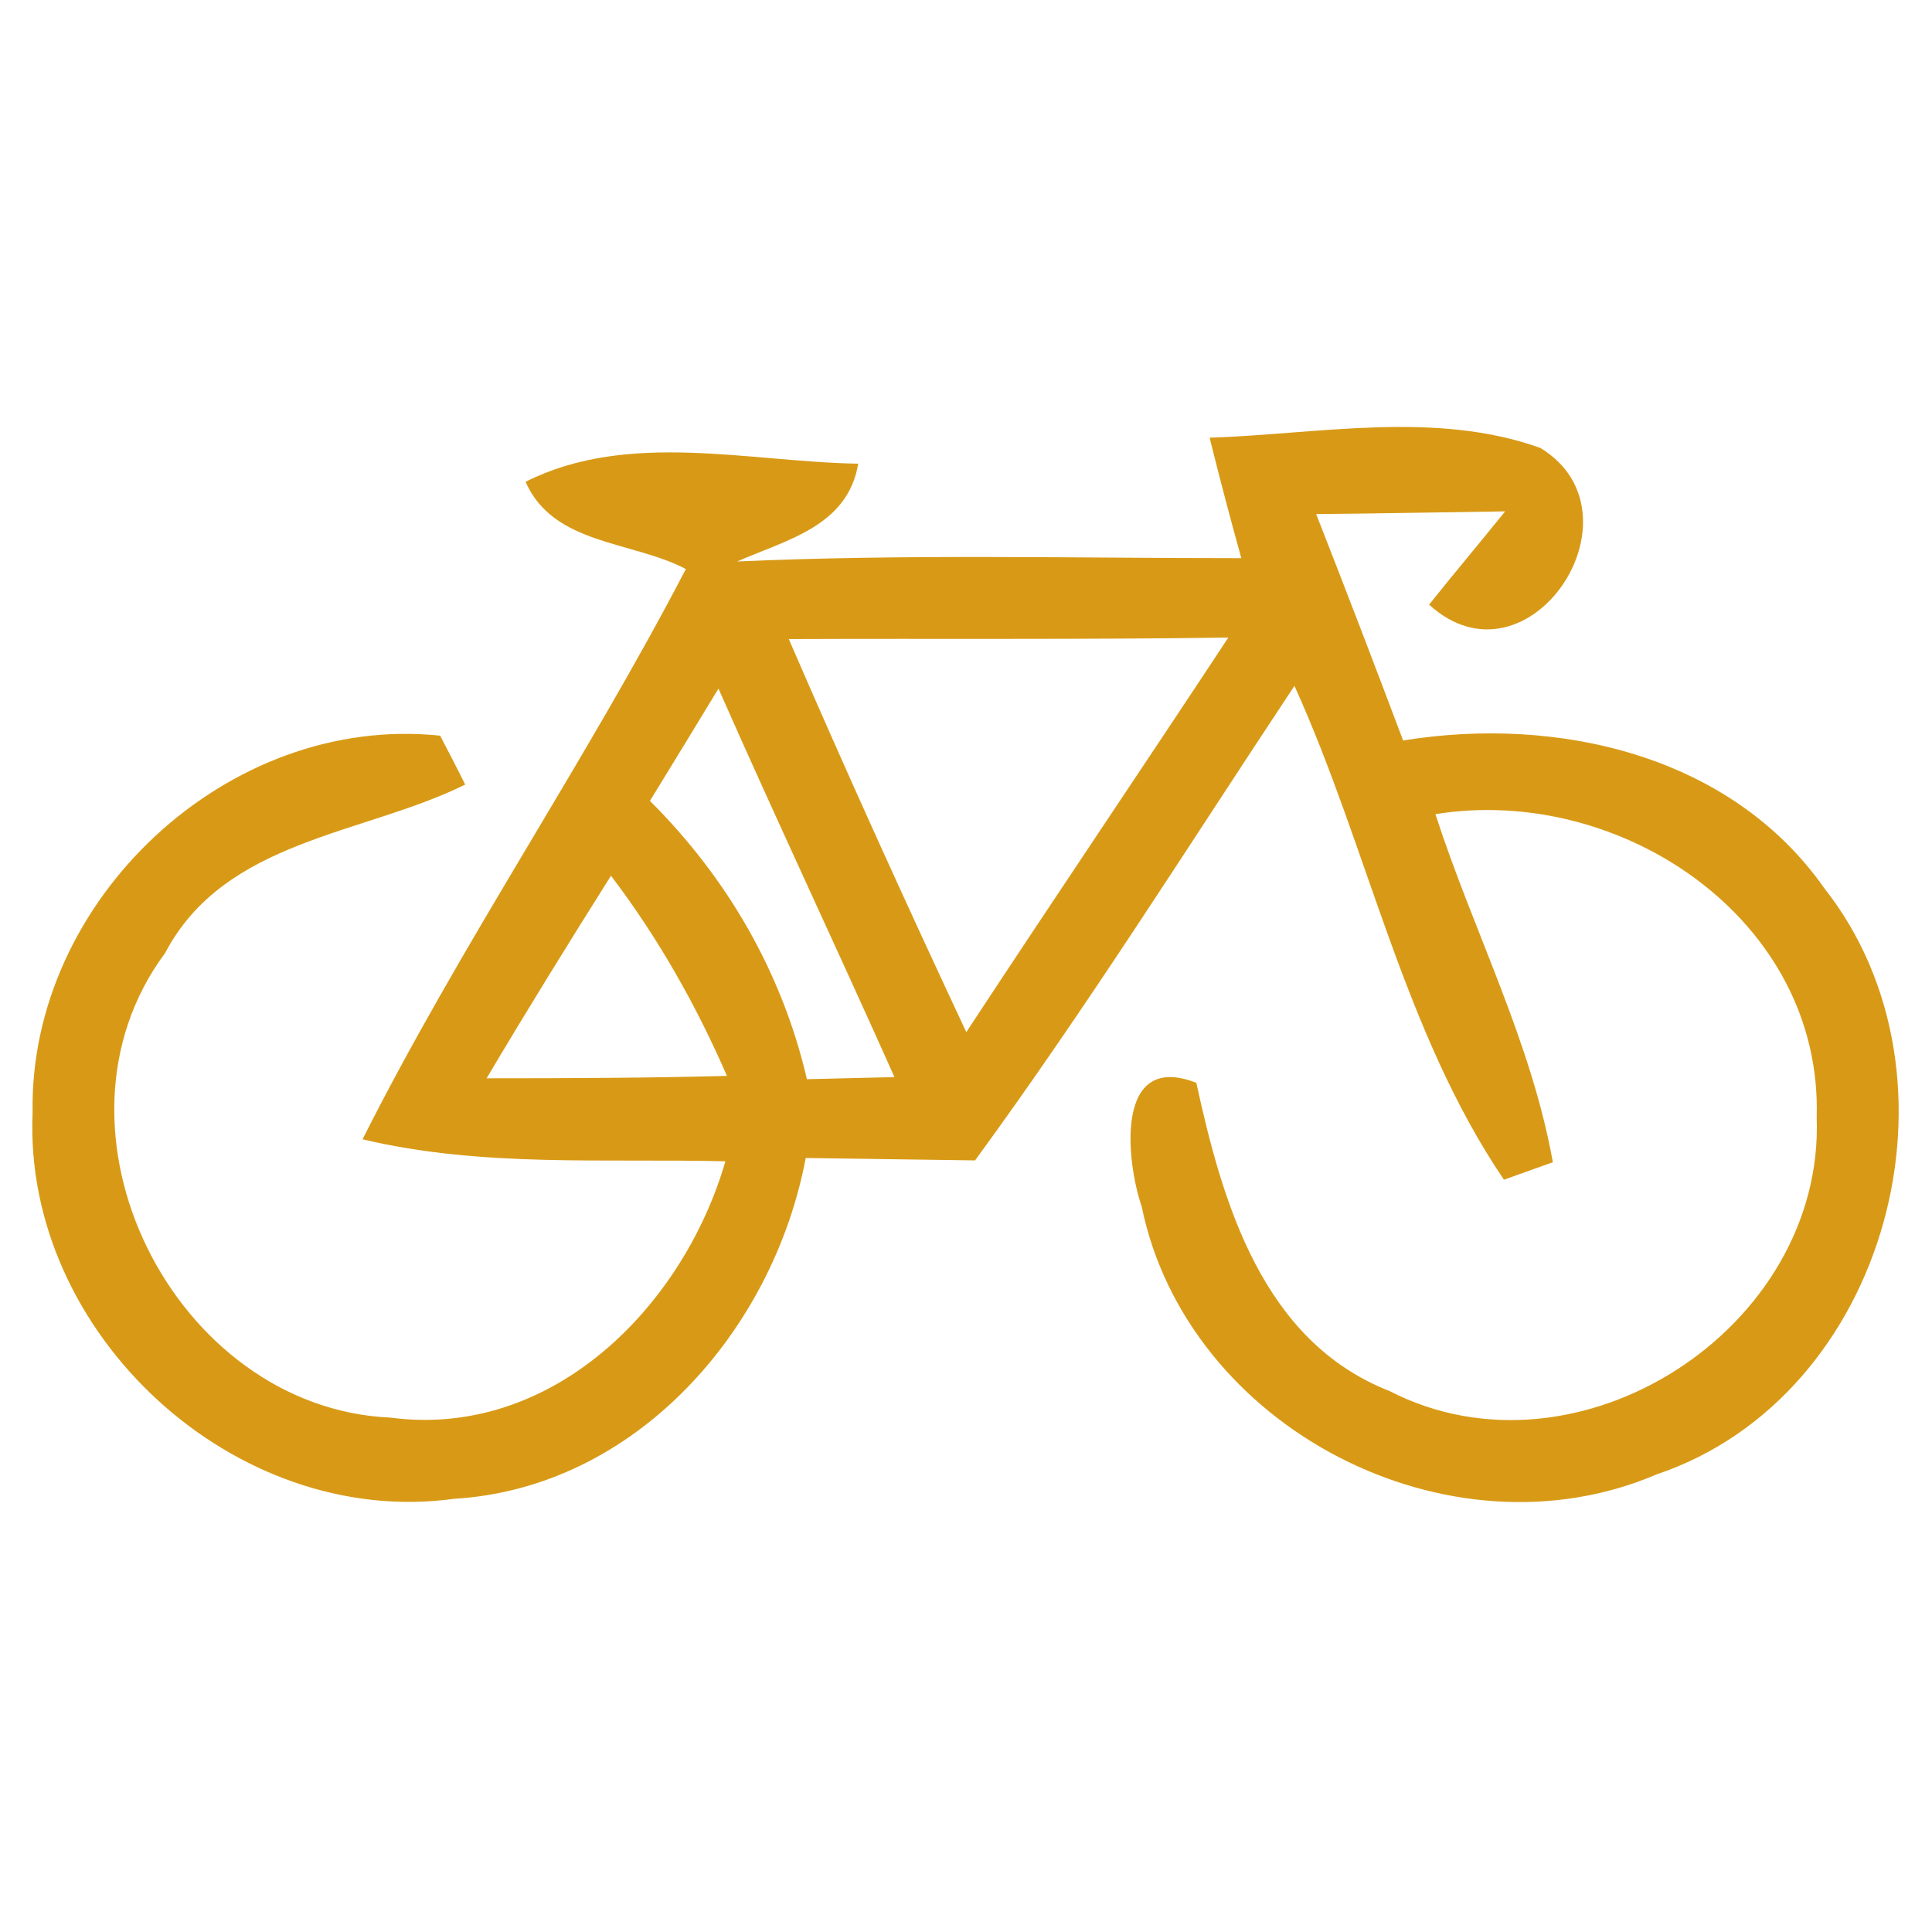 <svg xmlns="http://www.w3.org/2000/svg" width="64pt" height="64pt" viewBox="0 0 64 64" version="1.1">
<g id="#d89a16fe">
<path fill="#d89a16" opacity="1.00" d=" M 40.07 14.50 C 43.69 14.38 47.55 13.59 51.03 14.84 C 54.61 17.03 50.63 23.02 47.34 20.03 C 48.17 18.99 49.03 17.97 49.86 16.94 C 47.77 16.97 45.69 17.01 43.60 17.03 C 44.58 19.53 45.54 22.03 46.48 24.53 C 51.58 23.70 57.33 25.00 60.43 29.42 C 65.38 35.69 62.55 46.26 54.88 48.84 C 48.00 51.79 39.33 47.31 37.82 39.97 C 37.30 38.45 36.92 34.81 39.63 35.87 C 40.50 39.86 41.82 44.43 46.03 46.08 C 52.27 49.29 60.44 44.01 60.18 37.02 C 60.38 30.46 53.69 25.98 47.55 26.97 C 48.80 30.83 50.72 34.48 51.44 38.50 L 49.82 39.08 C 46.49 34.17 45.32 28.10 42.88 22.72 C 39.39 27.98 36.03 33.34 32.30 38.44 C 30.43 38.41 28.56 38.39 26.69 38.36 C 25.62 44.06 21.07 49.29 15.04 49.65 C 7.77 50.65 0.76 44.17 1.08 36.86 C 0.95 29.82 7.54 23.63 14.58 24.37 C 14.79 24.77 15.21 25.58 15.41 25.99 C 12.04 27.66 7.45 27.80 5.47 31.57 C 1.12 37.42 5.76 46.64 12.93 46.96 C 18.29 47.67 22.63 43.29 24.03 38.47 C 20.02 38.37 15.95 38.68 12.01 37.74 C 15.27 31.27 19.38 25.27 22.72 18.85 C 20.93 17.91 18.33 18.06 17.41 15.96 C 20.80 14.25 24.80 15.30 28.43 15.36 C 28.08 17.44 26.05 17.88 24.42 18.60 C 29.98 18.35 35.55 18.49 41.12 18.49 C 40.75 17.16 40.40 15.83 40.07 14.50 M 26.13 21.17 C 28.02 25.54 29.99 29.88 32.01 34.19 C 34.88 29.82 37.81 25.49 40.69 21.12 C 35.83 21.19 30.98 21.15 26.13 21.17 M 23.80 22.81 C 23.05 24.05 22.29 25.29 21.53 26.53 C 24.09 29.08 25.91 32.22 26.73 35.75 C 27.69 35.73 28.66 35.70 29.63 35.68 C 27.71 31.38 25.70 27.12 23.80 22.81 M 20.24 29.01 C 18.84 31.23 17.46 33.46 16.12 35.72 C 18.77 35.72 21.42 35.71 24.08 35.64 C 23.06 33.29 21.79 31.05 20.24 29.01 Z"/>
</g>
</svg>